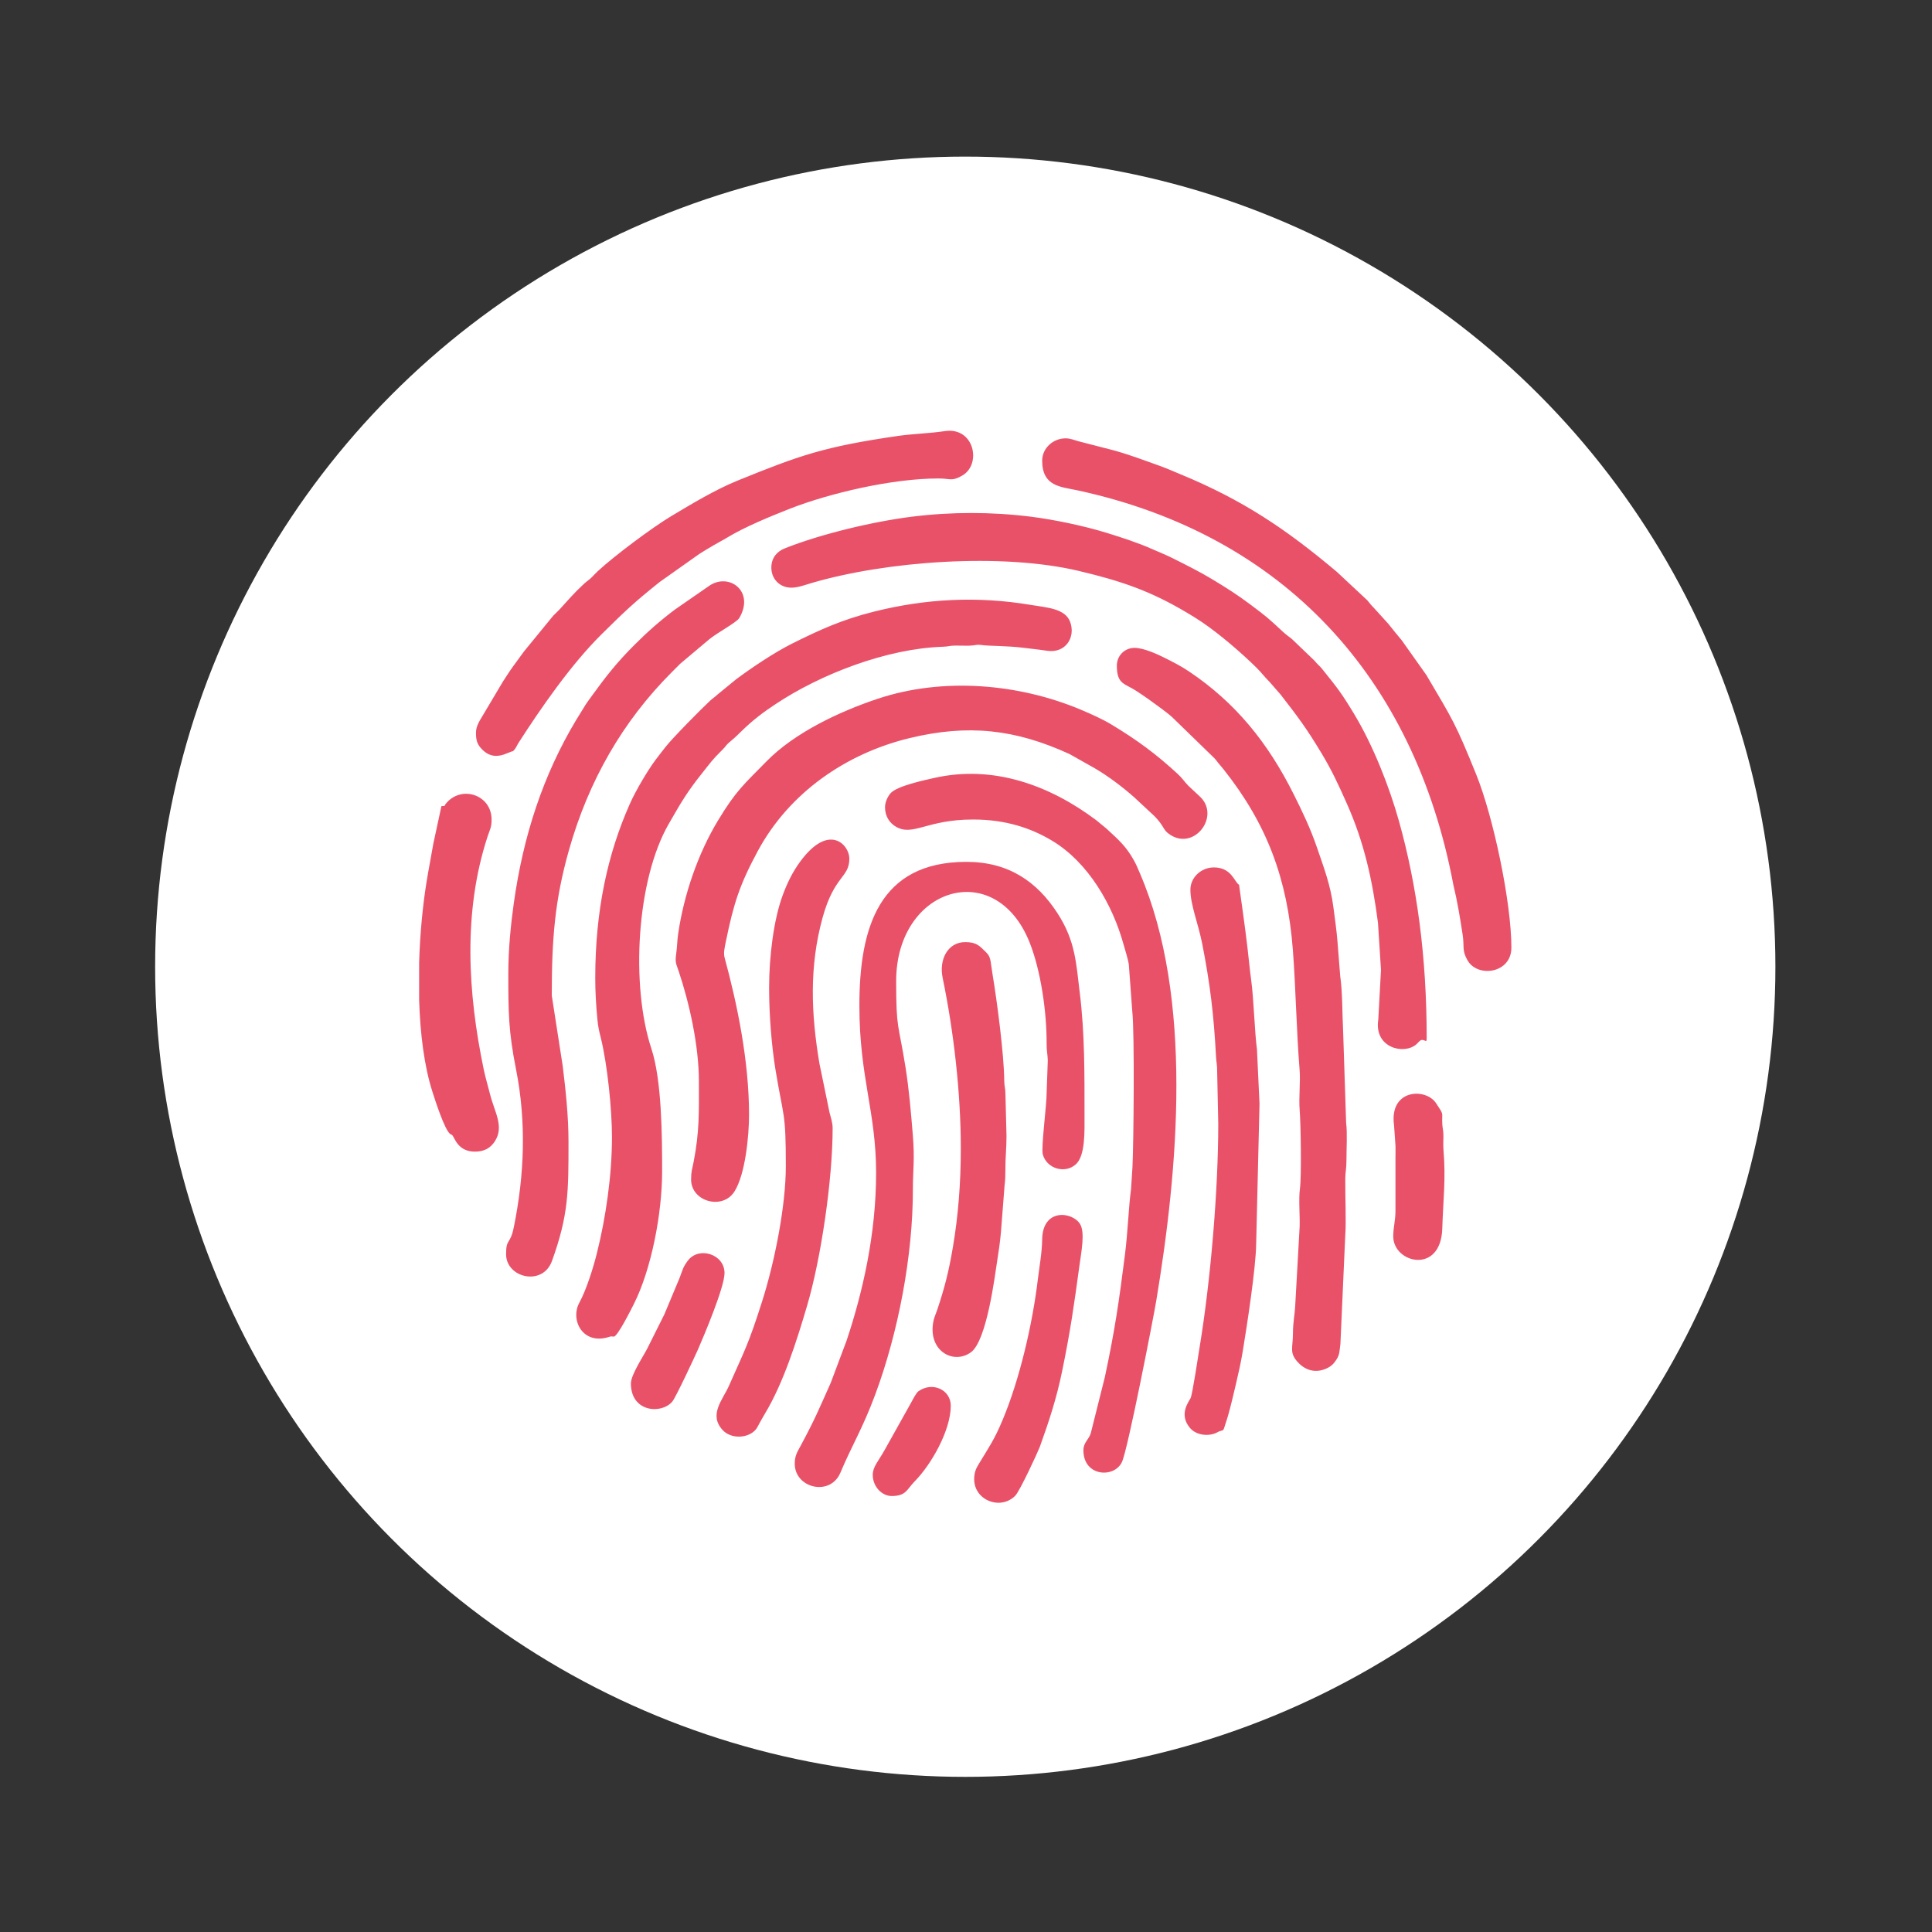 <?xml version="1.0" encoding="UTF-8"?>
<!DOCTYPE svg PUBLIC "-//W3C//DTD SVG 1.1//EN" "http://www.w3.org/Graphics/SVG/1.1/DTD/svg11.dtd">
<!-- Creator: CorelDRAW -->
<svg xmlns="http://www.w3.org/2000/svg" xml:space="preserve" width="200mm" height="200mm" version="1.1" style="shape-rendering:geometricPrecision; text-rendering:geometricPrecision; image-rendering:optimizeQuality; fill-rule:evenodd; clip-rule:evenodd"
viewBox="0 0 20000 20000"
 xmlns:xlink="http://www.w3.org/1999/xlink"
 xmlns:xodm="http://www.corel.com/coreldraw/odm/2003">
 <rect x="0" y="0" width="20000" height="20000" fill="#333333" stroke="none"/>
 <defs>
  <style type="text/css">
   <![CDATA[
    .fil0 {fill:white}
    .fil1 {fill:#e95169}
   ]]>
  </style>
 </defs>
 <g>
  <circle class="fil0" cx="9992.4" cy="10007.6" r="8386.46"/>
  <path class="fil1" d="M6161.92 10121.81c0,149.38 9.2,292.57 21.99,427.98 8.13,86.01 18.26,123.62 35.83,194.92 68.41,277.67 115.24,740.41 115.24,1026.98 0,393.34 -63.06,832 -156.77,1204.65 -37.07,147.38 -106.98,373.93 -181.57,510.69 -95.29,174.71 33.51,440.5 307.84,352.88 23.24,-7.43 14.41,-4.83 27.8,-5.23l21.11 2.04c38.15,3.04 182.56,-286.71 208.52,-338.22 181.7,-360.44 292.27,-940.02 292.27,-1369.15 0,-365.17 -2.4,-943.61 -111.06,-1273.46 -215.09,-652.99 -155.41,-1745.75 179.68,-2326.86 127.65,-221.37 183.97,-322.71 348.24,-528.62 83.4,-104.53 103.06,-135.96 197.56,-229.33 72.09,-71.21 26.19,-41.9 108.94,-110.28 72.33,-59.78 131.55,-134.44 273.74,-245.45 61.17,-47.76 109.79,-81.34 175.11,-124.87 470.27,-313.44 1156.15,-577.24 1735.24,-595.35 58.54,-1.83 64.68,-11.21 126.47,-11.98 49.55,-0.6 101.57,2.41 150.84,0.82 63.36,-2.04 65.77,-15.41 131,-5.63 61.52,9.24 260.52,7.11 413.02,26.21 89.93,11.26 165.11,18.5 256.75,32.23 190.88,28.6 296.29,-138.86 238.97,-297.14 -51.5,-142.22 -244.3,-150.21 -410.49,-177.99 -549.77,-91.91 -1082.62,-64.43 -1617.25,68.93 -328.82,82.01 -559.11,185.97 -854.7,333.67 -178.36,89.11 -416.21,248.46 -577.32,368.76l-196.51 161.15c-28.49,27.13 -41.65,31.88 -69.38,57.54 -93.08,86.1 -394.7,391.61 -464.34,481.73 -35.32,45.71 -69.71,88.19 -105.54,136.75 -84.26,114.22 -203.23,316.57 -263.42,451.92 -231.48,520.54 -357.81,1109.18 -357.81,1799.71zm1072.99 1073c0,321.11 7.06,515.34 -54.67,833.72 -14.59,75.25 -26.09,96.31 -26.09,181.59 0,228.94 324.86,319.17 448.32,125.27 113.74,-178.64 151.64,-580.46 151.64,-794.45 0,-561.04 -123.44,-1151.27 -253.24,-1628.16 -13.04,-47.92 1.2,-107.47 13.77,-168.88 80.32,-392.69 143.43,-589.14 331.76,-937.37 323.88,-598.86 909.9,-1006.05 1568.86,-1165.56 602.68,-145.88 1090.8,-95.05 1657.9,165.56l265.53 149.82c137.95,81.73 285.24,192.63 404.73,299.08l209.2 194.6c98.11,102.12 85.83,133.42 137.28,174.24 256.54,203.58 547.09,-164.32 337.76,-372.38l-125.09 -117.2c-41.94,-42.38 -62.62,-78.54 -109.23,-121.52 -224.45,-206.92 -417.92,-350 -687.2,-512.71 -93.16,-56.28 -212.12,-109.57 -318.7,-154.34 -641.98,-269.66 -1424.35,-337.69 -2099.45,-113.19 -394.44,131.18 -860.6,350.01 -1152.2,647.68 -232.95,237.8 -314.89,301.19 -504.21,614.92 -205.19,340.05 -351.31,762.52 -411.14,1169.53 -10.55,71.78 -9.69,127 -19.58,199.77 -13.91,102.27 -3.55,104.42 24.9,189.24 111.12,331.19 209.15,770.6 209.15,1140.74zm749.95 -5318.83c0,112.99 82.33,207.68 207.68,207.68 68.38,0 147.17,-30.15 206.27,-47.55 772.73,-227.49 1969.05,-316.16 2770.43,-125.52 439.08,104.45 738.3,205.46 1122.79,434.79 57.69,34.41 101.86,61.53 155.71,98.11 178.83,121.45 413.99,323.6 564.62,473.76 49.39,49.23 78.65,91.18 126.97,138.41l118.31 135.51c180.9,233.55 265.82,345.89 421.8,605.05 109.54,182.02 174.73,324.32 262.76,521.79 180.22,404.28 264.96,792.49 322.52,1235.05l31.2 487.99 -28.02 514.41c-45.51,290.51 263.91,367.71 394.22,255.45 15.69,-13.53 34.71,-41.28 52.74,-44.75 37.45,-7.19 54.1,38.56 54.1,-21.32 0,-847.84 -102.05,-1581.88 -285.91,-2240.81 -101.45,-363.56 -269.89,-789.39 -466.13,-1114.53 -134.69,-223.14 -174.13,-269.76 -330.77,-465.32 -26.26,-32.77 -50.16,-48.35 -77.62,-83.91l-235.52 -225.98c-27.37,-21.13 -63.1,-47.26 -89.66,-71.87 -163.46,-151.44 -163.58,-152.33 -345.58,-288.98 -125.72,-94.4 -245.24,-170.23 -381.85,-252.72 -136.91,-82.67 -266.24,-146.76 -413.68,-220.89 -74.1,-37.26 -138.37,-61.59 -215.46,-96.05 -142.32,-63.64 -317.75,-120.45 -467.68,-166.89 -232.36,-71.96 -546.29,-138.14 -789.26,-168.37 -406.55,-50.57 -821.89,-50.52 -1227.98,0 -403.24,50.17 -948.05,180.27 -1320.64,329.24 -76.47,30.56 -136.36,96.26 -136.36,198.22zm911.46 4534.27c0,742.23 173.07,1097.39 173.07,1730.64 0,637.9 -139.78,1240.22 -305.36,1736.8l-163.73 436.22c-127.52,285.79 -162.18,373.43 -313.49,655.67 -30.3,56.51 -59.66,97.36 -59.66,182.62 0,254.15 368.17,342.46 473.1,92.36 119.32,-284.4 227.07,-450.75 359.35,-805.94 238.81,-641.27 391.37,-1441.42 390.53,-2124.67 -0.26,-204.22 20.64,-308.03 -0.61,-564.73 -19.72,-238.25 -39,-471 -75.08,-697.94 -74.1,-466.1 -97.37,-385.41 -97.37,-894.85 0,-970.85 1027.43,-1288.61 1381.32,-400.63 116.61,292.62 177.88,721.77 176.18,1046.81 -0.41,77.75 10.11,109.54 12.25,172.88l-11.91 334.97c0.54,130.68 -58.81,569.01 -39.97,639.24 39.93,148.84 231.01,204.81 343.14,102.35 98.38,-89.91 88.84,-345.41 88.84,-499.57 0,-422.57 3.33,-855.27 -49.42,-1277.41 -37.42,-299.45 -42.47,-531.03 -229.61,-820.3 -212.01,-327.73 -505.77,-532.86 -943.95,-532.86 -902.73,0 -1107.62,678.17 -1107.62,1488.34zm1892.18 -5641.88c0,268.84 193.73,270.56 362.26,306.92 2138.36,461.27 3490.93,1935.47 3895.24,4088.76 40.1,164.26 68.41,334.81 95.78,515.71 18.21,120.3 -10.03,157.04 49.91,261.61 104.97,183.12 454.12,135.49 454.12,-131.07 0,-469.14 -186.94,-1355.33 -364.22,-1793.3 -214.47,-529.85 -238.61,-559.01 -516.31,-1029.72l-253.73 -357.77c-49.07,-60.25 -91.96,-110.4 -139.73,-171.79l-148.06 -163.45c-33.65,-33.15 -40.35,-45.19 -69.7,-80.29l-316.23 -295.26c-527.04,-443.15 -970.5,-742.04 -1620.32,-1010.26 -76.46,-31.55 -139.72,-60.36 -221.89,-89.62 -160,-56.99 -295,-109.15 -466.2,-156.82l-366.93 -94.58c-43.05,-12.34 -82.99,-29.82 -131.71,-29.82 -129.51,0 -242.28,102.7 -242.28,230.75zm773.01 2122.91c0,194.78 82.04,182.77 200.9,260.61 91.82,60.14 165.7,112.63 250.74,176.16 39.72,29.66 78.74,58.58 116.28,91.4l438.87 426.44c24.7,25.38 25.22,31.58 46.7,57.14 21.65,25.75 31.73,36.41 52.63,62.75 447.78,564.56 659.67,1131.18 716.13,1868.28 30.15,393.35 37.68,852.29 69.31,1234.44 11.09,134.05 -9.88,291.64 1.21,425.68 11.18,135.06 19.95,684.44 2.54,811.39 -14.94,109.02 0.72,272.78 -2.77,389.5l-46.54 830.31c-3.46,71.51 -23.22,170.86 -22.94,277.05 0.41,153.91 -43.85,203.51 60.05,308.9 77.49,78.61 178.71,102.58 282.71,56.95 50.39,-22.11 77.63,-47.89 105.41,-90.75 37.62,-58.02 31.39,-82.04 43.11,-164.56l50.26 -1126.58c10.96,-132.49 -1.89,-423.48 0.15,-588.27 0.84,-68.87 12.49,-103.14 12.07,-184.06 -0.57,-110.24 10.66,-287.91 -3.23,-389.2l-31.51 -960.72c-9.03,-167.26 -5.89,-399.45 -29.69,-558.74l-28.82 -363.45c-8.25,-107.73 -28.55,-248.01 -41.79,-350.49 -30.33,-234.61 -101.04,-415.03 -169.23,-615.34 -68.23,-200.46 -152.33,-374.97 -241.93,-554.16 -267.08,-534.24 -602.15,-948.17 -1082.96,-1270.7 -85.3,-57.23 -158.95,-94.05 -251.5,-140.78 -70.69,-35.69 -218.09,-103.79 -311.55,-103.79 -104.29,0 -184.61,80.33 -184.61,184.59zm-2399.82 1465.29c0,94.75 48.01,163.08 111.17,200.35 178.44,105.28 317.19,-73.45 800.3,-73.45 340.94,0 604.21,90.78 818.65,219.74 374.49,225.2 625.78,663.29 738.97,1072.43 16.53,59.77 46.72,152.45 54.91,210.46l35.66 483.53c25.08,223.38 13.63,1393.49 1.75,1613.63l-14.76 227.55c-25.24,184.56 -33.16,443.21 -62.68,675.71 -62.24,490.18 -104.33,781.35 -208.17,1268.64l-145.72 581.15c-20.75,68.56 -76.39,94.41 -76.39,177.43 0,272.16 318.73,291.11 398.62,121.72 62.05,-131.59 328.88,-1510.29 354.6,-1664.47 226.43,-1357.71 387.78,-3139.06 -168.12,-4430.39 -22.45,-52.17 -35.39,-85.83 -62.2,-133.94 -81.01,-145.41 -154.92,-209.32 -283.35,-328.14l-107.53 -88.6c-478.16,-358.43 -1062.17,-576.91 -1680.49,-435.77 -103.49,23.62 -376.17,81.25 -445.28,154.68 -29.44,31.26 -59.94,91.78 -59.94,147.74zm-3899.7 1719.09c0,402.19 1.56,599.93 79.76,993.23 108.73,546.89 86.95,1097.21 -22.99,1636.43 -37.7,184.93 -79.84,111.12 -79.84,277.82 0,246.12 379.22,335.26 474.83,71.02 173.58,-479.73 171.27,-723.38 171.27,-1236.32 0,-269.42 -29.86,-535.16 -59.76,-782.49l-113.31 -728.94c0,-581.99 30,-983.83 177.94,-1506.55 202.72,-716.36 555.01,-1332 1065.24,-1842.23 31.64,-31.64 55.02,-54.87 86.43,-86.63l300.67 -253.14c89.23,-72.43 284.1,-174.86 310.72,-220.01 165.19,-280.25 -112.3,-478.12 -317.57,-329.1l-347.69 240.72c-153.87,115.26 -285.27,231.69 -419.07,365.49 -185.91,185.91 -295.91,326.76 -446.2,534.49 -31.18,43.09 -51.88,69.68 -79.56,116.59 -26.8,45.4 -48,76.53 -74.91,121.22 -348.28,578.47 -551.98,1210.26 -648.93,1900.87 -31.03,221.03 -57.03,477.48 -57.03,727.53zm-334.59 -2492.12c0,73.2 6.71,121.31 71.47,182.36 74.89,70.59 157.06,72.74 247.79,33.07 18.45,-8.07 29,-11.09 41.45,-16.24 39.03,-16.15 9.45,6.08 36.31,-21.37 15.58,-15.91 29.57,-49.74 43.67,-71.72 231.88,-361.47 544.56,-811.52 854.38,-1118.54 246.23,-244.02 343.13,-335.9 607.03,-546.72l412.19 -291.61c49.21,-32.23 97.04,-58.84 143.85,-86.9 49.19,-29.48 97.14,-53.22 147.13,-83.63 175.75,-106.94 445.12,-217.8 640.15,-294.39 418.54,-164.36 1066.34,-314.88 1542.68,-314.88 124.16,0 135.68,33.6 246.48,-30.41 202.62,-117.04 123.9,-505.86 -182.12,-459.58 -159.15,24.08 -330.85,27.66 -481.77,49.51 -766.36,110.97 -1019.78,201.44 -1660.98,461.94 -231.56,94.08 -478.69,243.07 -691.18,370.27 -191.47,114.63 -583.24,406.8 -758.2,568.64 -24,22.2 -39.67,40.65 -63.08,63.82 -30.03,29.71 -45.83,35.77 -75.37,63.09 -116.97,108.19 -164.29,168.72 -259.31,271.42 -22.35,24.17 -41.37,39 -63.74,63.17l-301.13 368.05c-39.34,52.57 -72.07,98.27 -112.1,153.27 -39.6,54.41 -69.47,103.85 -106.42,158.94l-197.82 332.91c-36.63,63.51 -81.36,122.61 -81.36,195.53zm3034.39 2642.12c0,283.79 26.11,603.65 65.73,845.73 83.39,509.5 107.33,425.54 107.33,1000.28 0,412.59 -116.38,993.68 -243.66,1394.68 -145.56,458.65 -183.46,512.43 -344.57,878.42 -64.66,146.9 -212.86,297.74 -66.56,458.45 87.86,96.5 266.16,88.75 345.33,-6.63 13.99,-16.86 32.47,-57.52 46.31,-80.6 17.3,-28.84 28.72,-51.94 46.17,-80.74 192.45,-317.7 331.74,-760.4 437.6,-1119.98 143.85,-488.7 263.95,-1302.54 263.95,-1835.88 0,-60.46 -20.67,-116.53 -32.4,-163.73l-104.44 -507.05c-86.5,-514.61 -106.36,-1004.5 32.96,-1509.87 120.86,-438.4 276.95,-410.24 276.95,-611.44 0,-139.48 -209.36,-376.16 -509.46,32.79 -77.78,105.98 -135.7,223.34 -184.35,357.93 -87.57,242.23 -136.89,614.83 -136.89,947.64zm4361.2 -1015.31c0,157.48 79.93,345.22 122.13,558.58 81.41,411.57 121.15,744.04 143.19,1172.1 2.84,55.06 12.14,79.59 11.74,149.79l11.38 542.42c0,683.95 -78.44,1617.47 -192.74,2310.91 -11.84,71.8 -73.65,486.5 -93.78,529.25 -16,33.99 -124.57,164.63 -9.2,305.34 65.61,80.01 191.56,93.29 276.42,53.4 20.81,-9.78 16.87,-9.87 29.44,-14.72 1.87,-0.72 5.23,-1.71 7.05,-2.33 1.72,-0.59 5.18,-1.21 6.86,-1.74 34.9,-11.32 27.81,-2.54 49.7,-71.82 9.66,-30.53 16.36,-47.72 25.23,-78.76 32.69,-114.52 56.54,-219.43 83.21,-332.15 26.92,-113.73 52.31,-226.07 71.64,-343.71 43.52,-265.04 135.05,-856.41 138.51,-1107.55l34.71 -1453.96 -26.39 -562.03c-23.89,-174.55 -33.83,-530.9 -59.36,-713.66 -16.23,-116.18 -25.76,-233.59 -39.19,-341.55 -14.86,-119.47 -29.22,-239.64 -44.82,-347.45l-35.32 -253.11c-11.78,-79.93 4.15,-25.76 -31.06,-72.78 -40.71,-54.37 -85.59,-155.22 -237.06,-155.22 -129.5,0 -242.29,102.7 -242.29,230.75zm-2376.74 2676.72c0,366.7 -27.45,702.73 -82.25,1025.35 -43.15,253.99 -83.4,411.08 -161.5,646.14 -8.07,24.28 -30.07,77.15 -35.87,101.36 -74.94,312.9 195.31,474.63 384.06,339.13 166.52,-119.54 249.5,-805.58 271.24,-940.21 16.56,-102.56 31.03,-202.31 39.99,-306.13l37.44 -481.75c6.93,-50.65 8.49,-97.33 8.39,-164.67 -0.19,-130.13 11.54,-215.95 11.54,-346.14l-11.08 -438.88c-0.79,-64.27 -11.87,-73.46 -12.42,-137.57 -2.3,-268.65 -73.15,-810.28 -121.55,-1101.45 -24.64,-148.3 -13.86,-174.1 -70.92,-229.05 -61.4,-59.15 -92.16,-100.59 -210.92,-100.59 -178.8,0 -274.44,175.89 -233.79,371.94 112.7,543.72 187.64,1182.09 187.64,1762.52zm-5376.52 -3542.05l-83.97 389.08c-21.27,125.93 -48.6,261.87 -71.08,401.95 -39.2,244.27 -66.88,532.01 -75.7,827.03l0 391.99c10.95,346.65 52.6,681.33 137.01,945.03 26.82,83.79 127.79,403.12 187.18,441.07 35.15,22.46 -13,-16.28 16.32,7.83 26.41,21.7 55.28,172.67 236.37,172.67 103.37,0 163.94,-41.62 205.92,-105.59 101.07,-154.04 -3,-304.14 -49.07,-489.68 -22.82,-91.9 -46,-163.78 -65.5,-257.55 -163.68,-786.88 -216.32,-1624.59 39.77,-2408.1 25,-76.48 41.95,-93.21 41.95,-177.28 0,-250.98 -301.5,-356.45 -463.71,-175.26 -40.35,45.07 -0.46,30.79 -55.49,36.81zm5514.96 6968.71c0,140.88 114.72,235.4 237.04,242.29l28.88 0c56.52,-3.26 112.89,-25.78 158.64,-71.57 48.7,-48.75 239.44,-463.79 254.85,-506.63 96.21,-267.58 173.11,-500.41 231.24,-784.06 85.95,-419.34 121.64,-671.25 178.76,-1090.38 20.12,-147.65 59.83,-345.3 6.88,-431.96 -78.54,-128.53 -388.88,-168.39 -392.57,161.64 -1.48,132.84 -29.63,285.73 -43.99,405.97 -55.88,467.54 -188.22,1037.48 -364.54,1458.42 -86.08,205.5 -134.32,270.67 -238.19,442.52 -30.68,50.77 -57,89.46 -57,173.76zm4361.22 -3322.83l0 542.27c0,105.52 -23.08,171.61 -23.08,265.37 0,279.17 493.26,397.75 507.64,-80.78 9.03,-300.48 38.21,-504.95 12.16,-819.76 -3.5,-42.35 -0.16,-94.84 -0.22,-138.25 -0.06,-63.43 -9.43,-74.52 -11.94,-126.49 -6.16,-127.57 22.76,-81.19 -64.08,-212.82 -107.56,-163 -487.05,-146.78 -435.19,227.48l15.09 215.7c1.23,41.16 -0.38,85.69 -0.38,127.28zm-7914.79 2330.59c0,300.48 318.78,320.02 429.18,186.88 35.62,-42.95 233.29,-466.11 262.75,-533.32 65.04,-148.31 277.23,-651.12 277.23,-795.78 0,-198.94 -268.79,-280.01 -381.2,-127.37 -51.8,70.33 -50.9,91.35 -85.18,180.19l-156.48 374.25c-58.57,118.89 -116.07,231.95 -176.94,353.79 -37.69,75.41 -169.36,271.02 -169.36,361.36zm2503.65 946.09c0,122.31 94.82,219.21 196.15,219.21 151.19,0 158.56,-71.73 233.57,-147.16 177.8,-178.79 377.92,-534.63 377.92,-787.39 0,-167.7 -191.79,-252.3 -334.65,-150.04 -23.67,16.93 -58.61,86.19 -76.74,119.4l-273.02 488.45c-65.65,117.51 -123.23,174.06 -123.23,257.53z"/>
 </g>
</svg>
